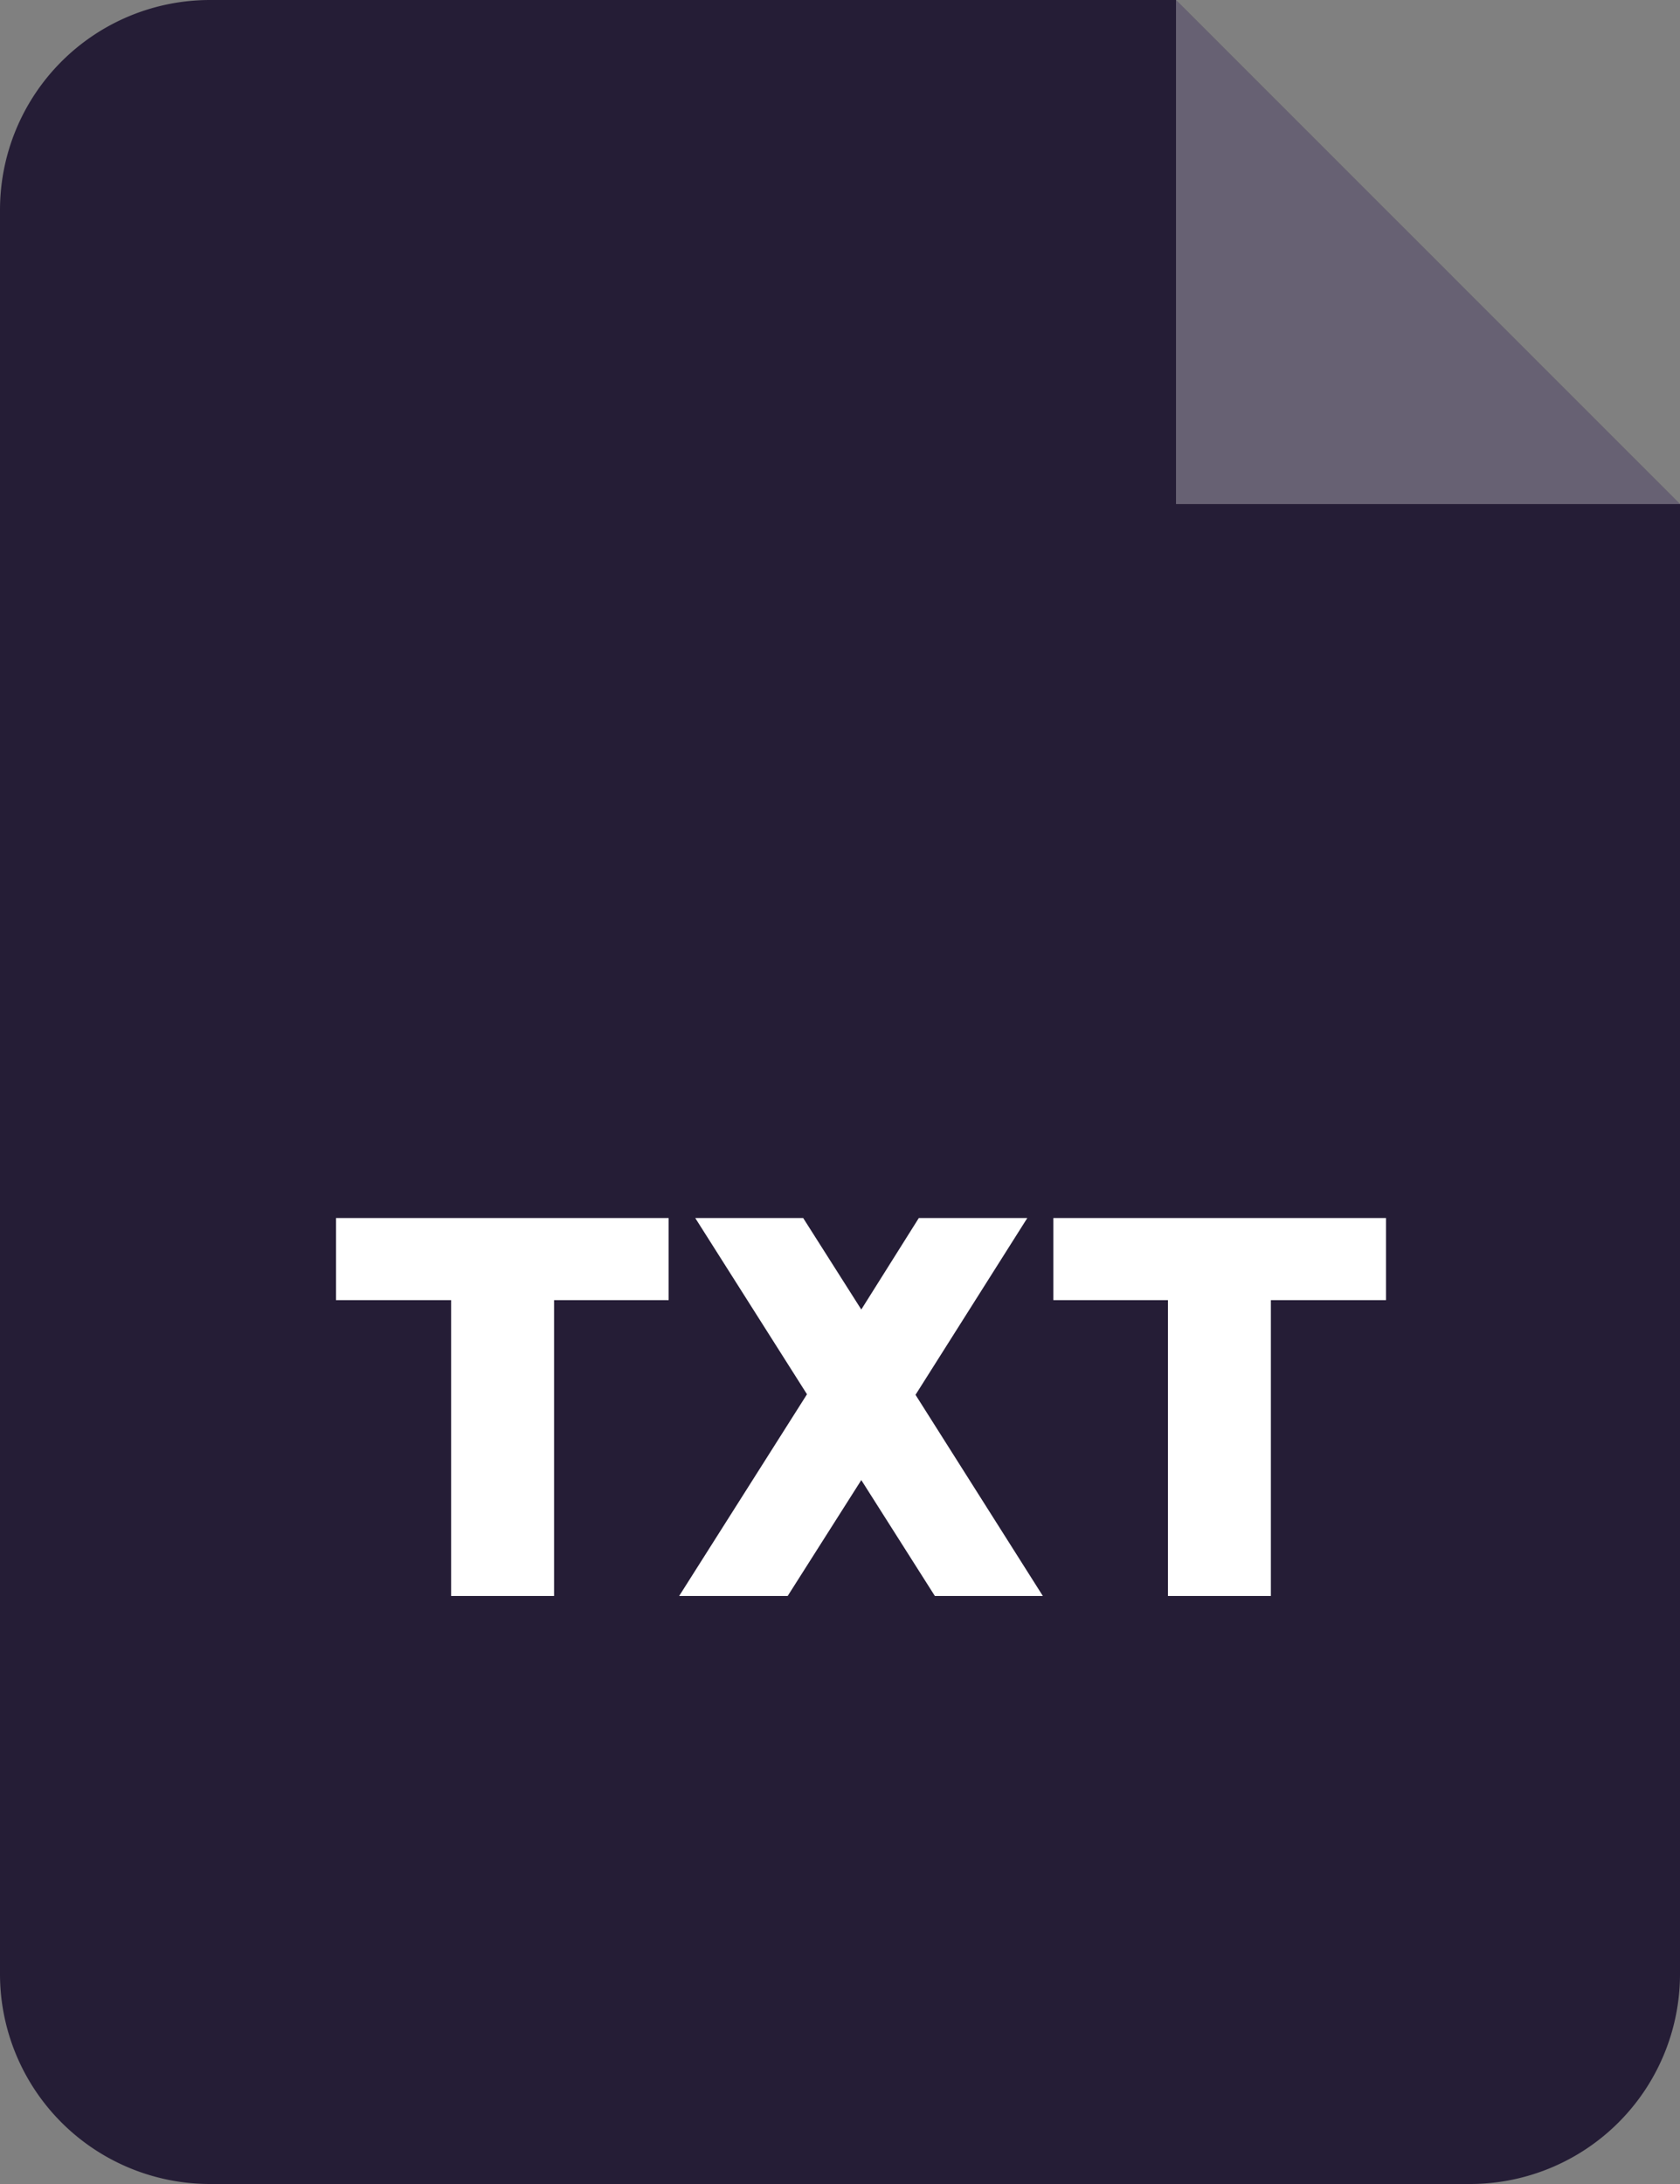 <svg xmlns="http://www.w3.org/2000/svg" width="40" height="52" viewBox="0 0 40 52">
    <rect x="0" y="0" width="40" height="52" fill="#808080" stroke="none"/>
    <g fill="none" fill-rule="evenodd">
        <path fill="#251D36" d="M5 0h23l12 12.002V47a5 5 0 0 1-5 5H5a5 5 0 0 1-5-5V5a5 5 0 0 1 5-5Z"/>
        <path fill="#FFF" fill-opacity=".302" d="M28 0v12.002h12z"/>
        <path fill="#FFF" fill-rule="nonzero" d="M10.741 38v-7.044H8V29h7.92v1.956h-2.728V38h-2.45Zm14.088 0h-2.57l-1.752-2.76L18.754 38H16.17l3.044-4.803L16.553 29h2.57l1.384 2.179L21.877 29h2.583l-2.662 4.21L24.83 38Zm2.979 0v-7.044H25.08V29H33v1.956h-2.741V38h-2.451Z"/>
    </g>
</svg>
